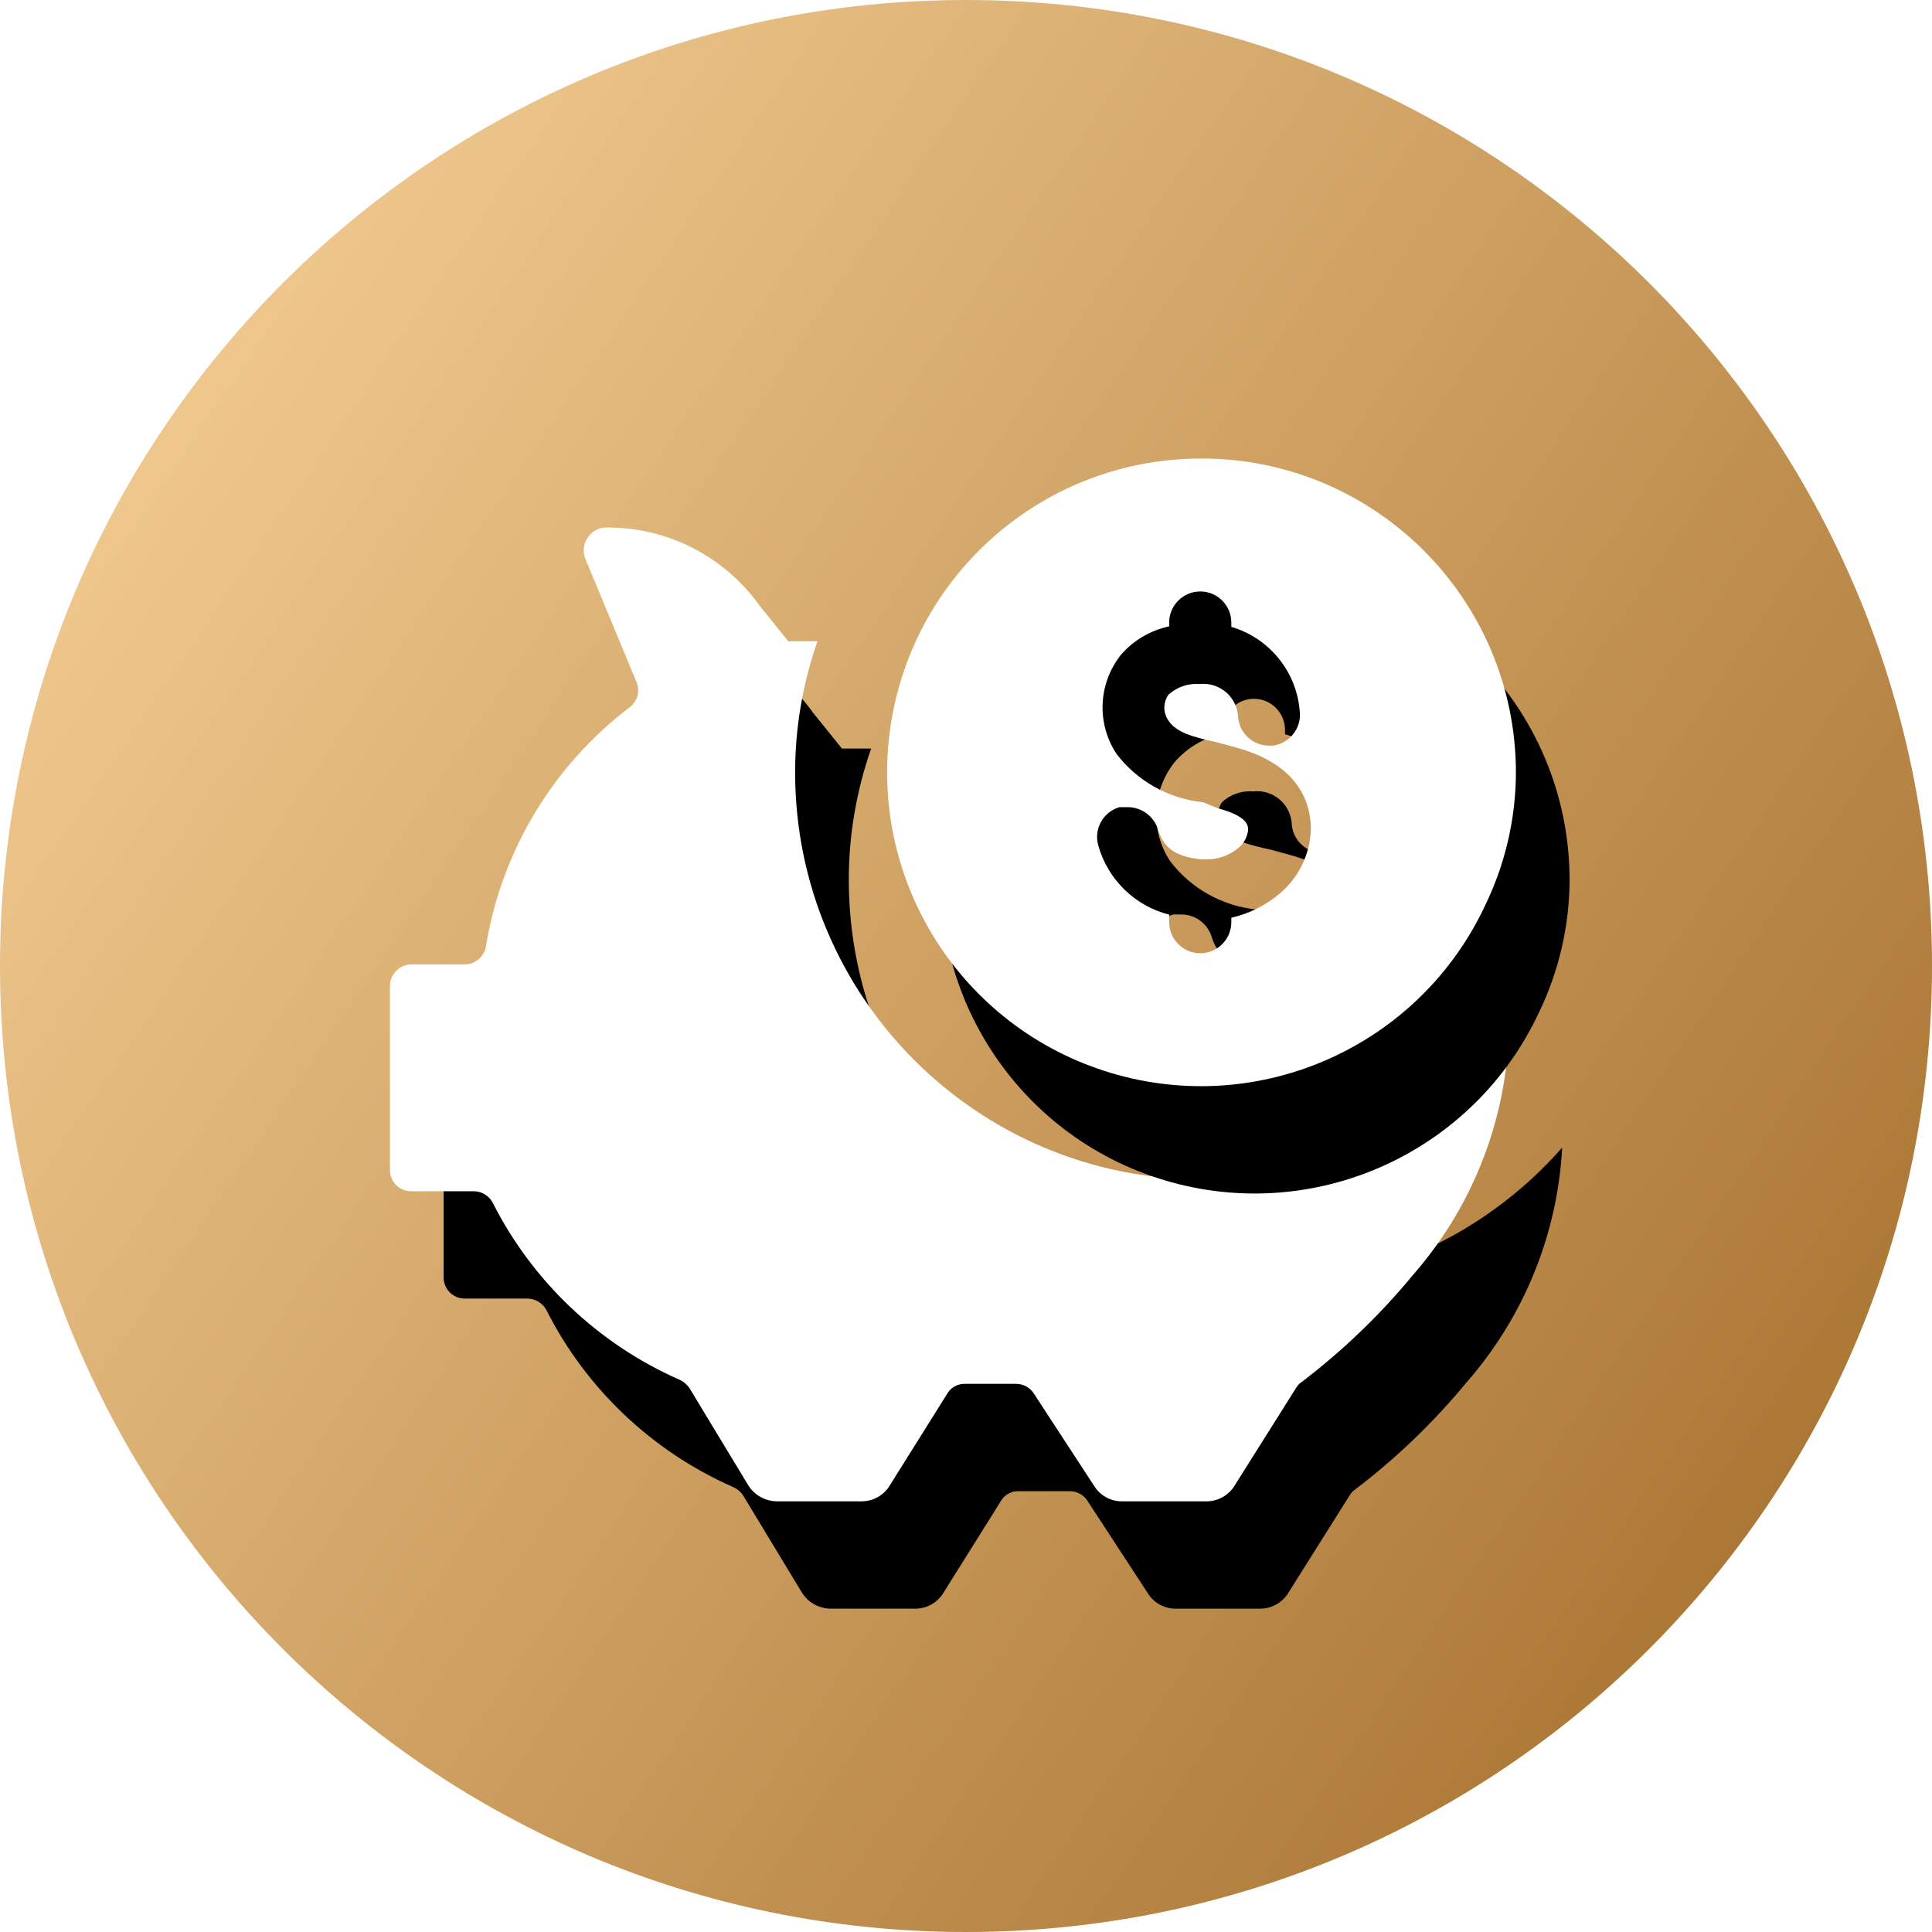 <svg xmlns="http://www.w3.org/2000/svg" xmlns:xlink="http://www.w3.org/1999/xlink" width="36" height="36" viewBox="0 0 36 36">
    <defs>
        <filter id="prefix__b" width="167.2%" height="177.2%" x="-28.8%" y="-27.6%" filterUnits="objectBoundingBox">
            <feOffset dx="1" dy="2" in="SourceAlpha" result="shadowOffsetOuter1"/>
            <feGaussianBlur in="shadowOffsetOuter1" result="shadowBlurOuter1" stdDeviation="2"/>
            <feColorMatrix in="shadowBlurOuter1" values="0 0 0 0 0.661 0 0 0 0 0.447 0 0 0 0 0.138 0 0 0 0.605 0"/>
        </filter>
        <filter id="prefix__d" width="219.5%" height="219.7%" x="-51.2%" y="-42.8%" filterUnits="objectBoundingBox">
            <feOffset dx="1" dy="2" in="SourceAlpha" result="shadowOffsetOuter1"/>
            <feGaussianBlur in="shadowOffsetOuter1" result="shadowBlurOuter1" stdDeviation="2"/>
            <feColorMatrix in="shadowBlurOuter1" values="0 0 0 0 0.661 0 0 0 0 0.447 0 0 0 0 0.138 0 0 0 0.605 0"/>
        </filter>
        <path id="prefix__c" d="M15.4 13.976c-4.189 0-7.584-3.396-7.584-7.584 0-.832.142-1.658.417-2.444h-.545l-.532-.66C6.49 2.354 5.408 1.808 4.26 1.83c-.13.014-.247.087-.317.197-.07.111-.085.247-.042.37l.961 2.317c.068.165.015.355-.127.463-1.422 1.08-2.379 2.662-2.675 4.423-.018.206-.187.365-.394.37H.672c-.224 0-.406.182-.406.406v3.416c-.003.108.039.213.115.29.077.076.182.118.29.115H1.83c.145.002.278.082.348.208.741 1.469 1.969 2.635 3.474 3.3.08.034.148.09.196.162l1.1 1.818c.115.177.31.285.521.29h1.587c.212 0 .409-.11.52-.29l1.066-1.702c.066-.124.196-.2.336-.197h.95c.142-.002.275.073.347.197l1.111 1.702c.109.178.301.288.51.29h1.586c.212 0 .41-.11.521-.29l1.158-1.84c.025-.037.056-.069.093-.093.765-.582 1.46-1.25 2.072-1.992 1.068-1.218 1.696-2.76 1.783-4.377-1.442 1.644-3.521 2.589-5.708 2.594z"/>
        <path id="prefix__e" d="M15.4.544c-2.905-.01-5.378 2.114-5.806 4.987-.427 2.874 1.32 5.626 4.104 6.461 2.783.835 5.756-.5 6.982-3.134.371-.77.565-1.612.567-2.466C21.241 3.165 18.627.55 15.4.544zm1.447 8.105c-.26.22-.57.376-.903.452v.081c0 .32-.259.58-.579.58-.32 0-.579-.26-.579-.58v-.139c-.638-.161-1.141-.652-1.32-1.285-.09-.307.087-.628.394-.718h.162c.256.004.48.172.556.417.104.347.336.51.81.556h.093c.215.002.424-.072.59-.209.104-.083.17-.204.186-.336 0-.08 0-.254-.556-.405l-.29-.116c-.638-.065-1.22-.392-1.609-.903-.375-.572-.337-1.32.093-1.852.234-.265.546-.447.891-.521V3.6c0-.32.26-.579.58-.579.319 0 .578.26.578.58v.08c.707.208 1.213.83 1.274 1.563.041.317-.182.607-.498.649h-.07c-.294.002-.543-.217-.578-.51-.003-.182-.082-.356-.218-.477-.137-.121-.319-.18-.5-.16-.212-.017-.422.054-.58.197-.104.146-.104.341 0 .487.151.22.44.3.915.405l.336.092c1.158.313 1.401 1.008 1.401 1.529-.015.461-.226.895-.579 1.192z"/>
        <linearGradient id="prefix__a" x1="100%" x2="0%" y1="94.074%" y2="26.242%">
            <stop offset="0%" stop-color="#A16B28"/>
            <stop offset="100%" stop-color="#F2CB91"/>
        </linearGradient>
    </defs>
    <g fill="none" fill-rule="evenodd">
        <path fill="url(#prefix__a)" d="M36 18c0 9.941-8.058 18-18 18-9.94 0-18-8.059-18-18S8.06 0 18 0c9.942 0 18 8.059 18 18"/>
        <g fill-rule="nonzero" transform="translate(7 8)">
            <use fill="#000" filter="url(#prefix__b)" xlink:href="#prefix__c"/>
            <use fill="#FFF" xlink:href="#prefix__c"/>
            <g>
                <use fill="#000" filter="url(#prefix__d)" xlink:href="#prefix__e"/>
                <use fill="#FFF" xlink:href="#prefix__e"/>
            </g>
        </g>
    </g>
</svg>
